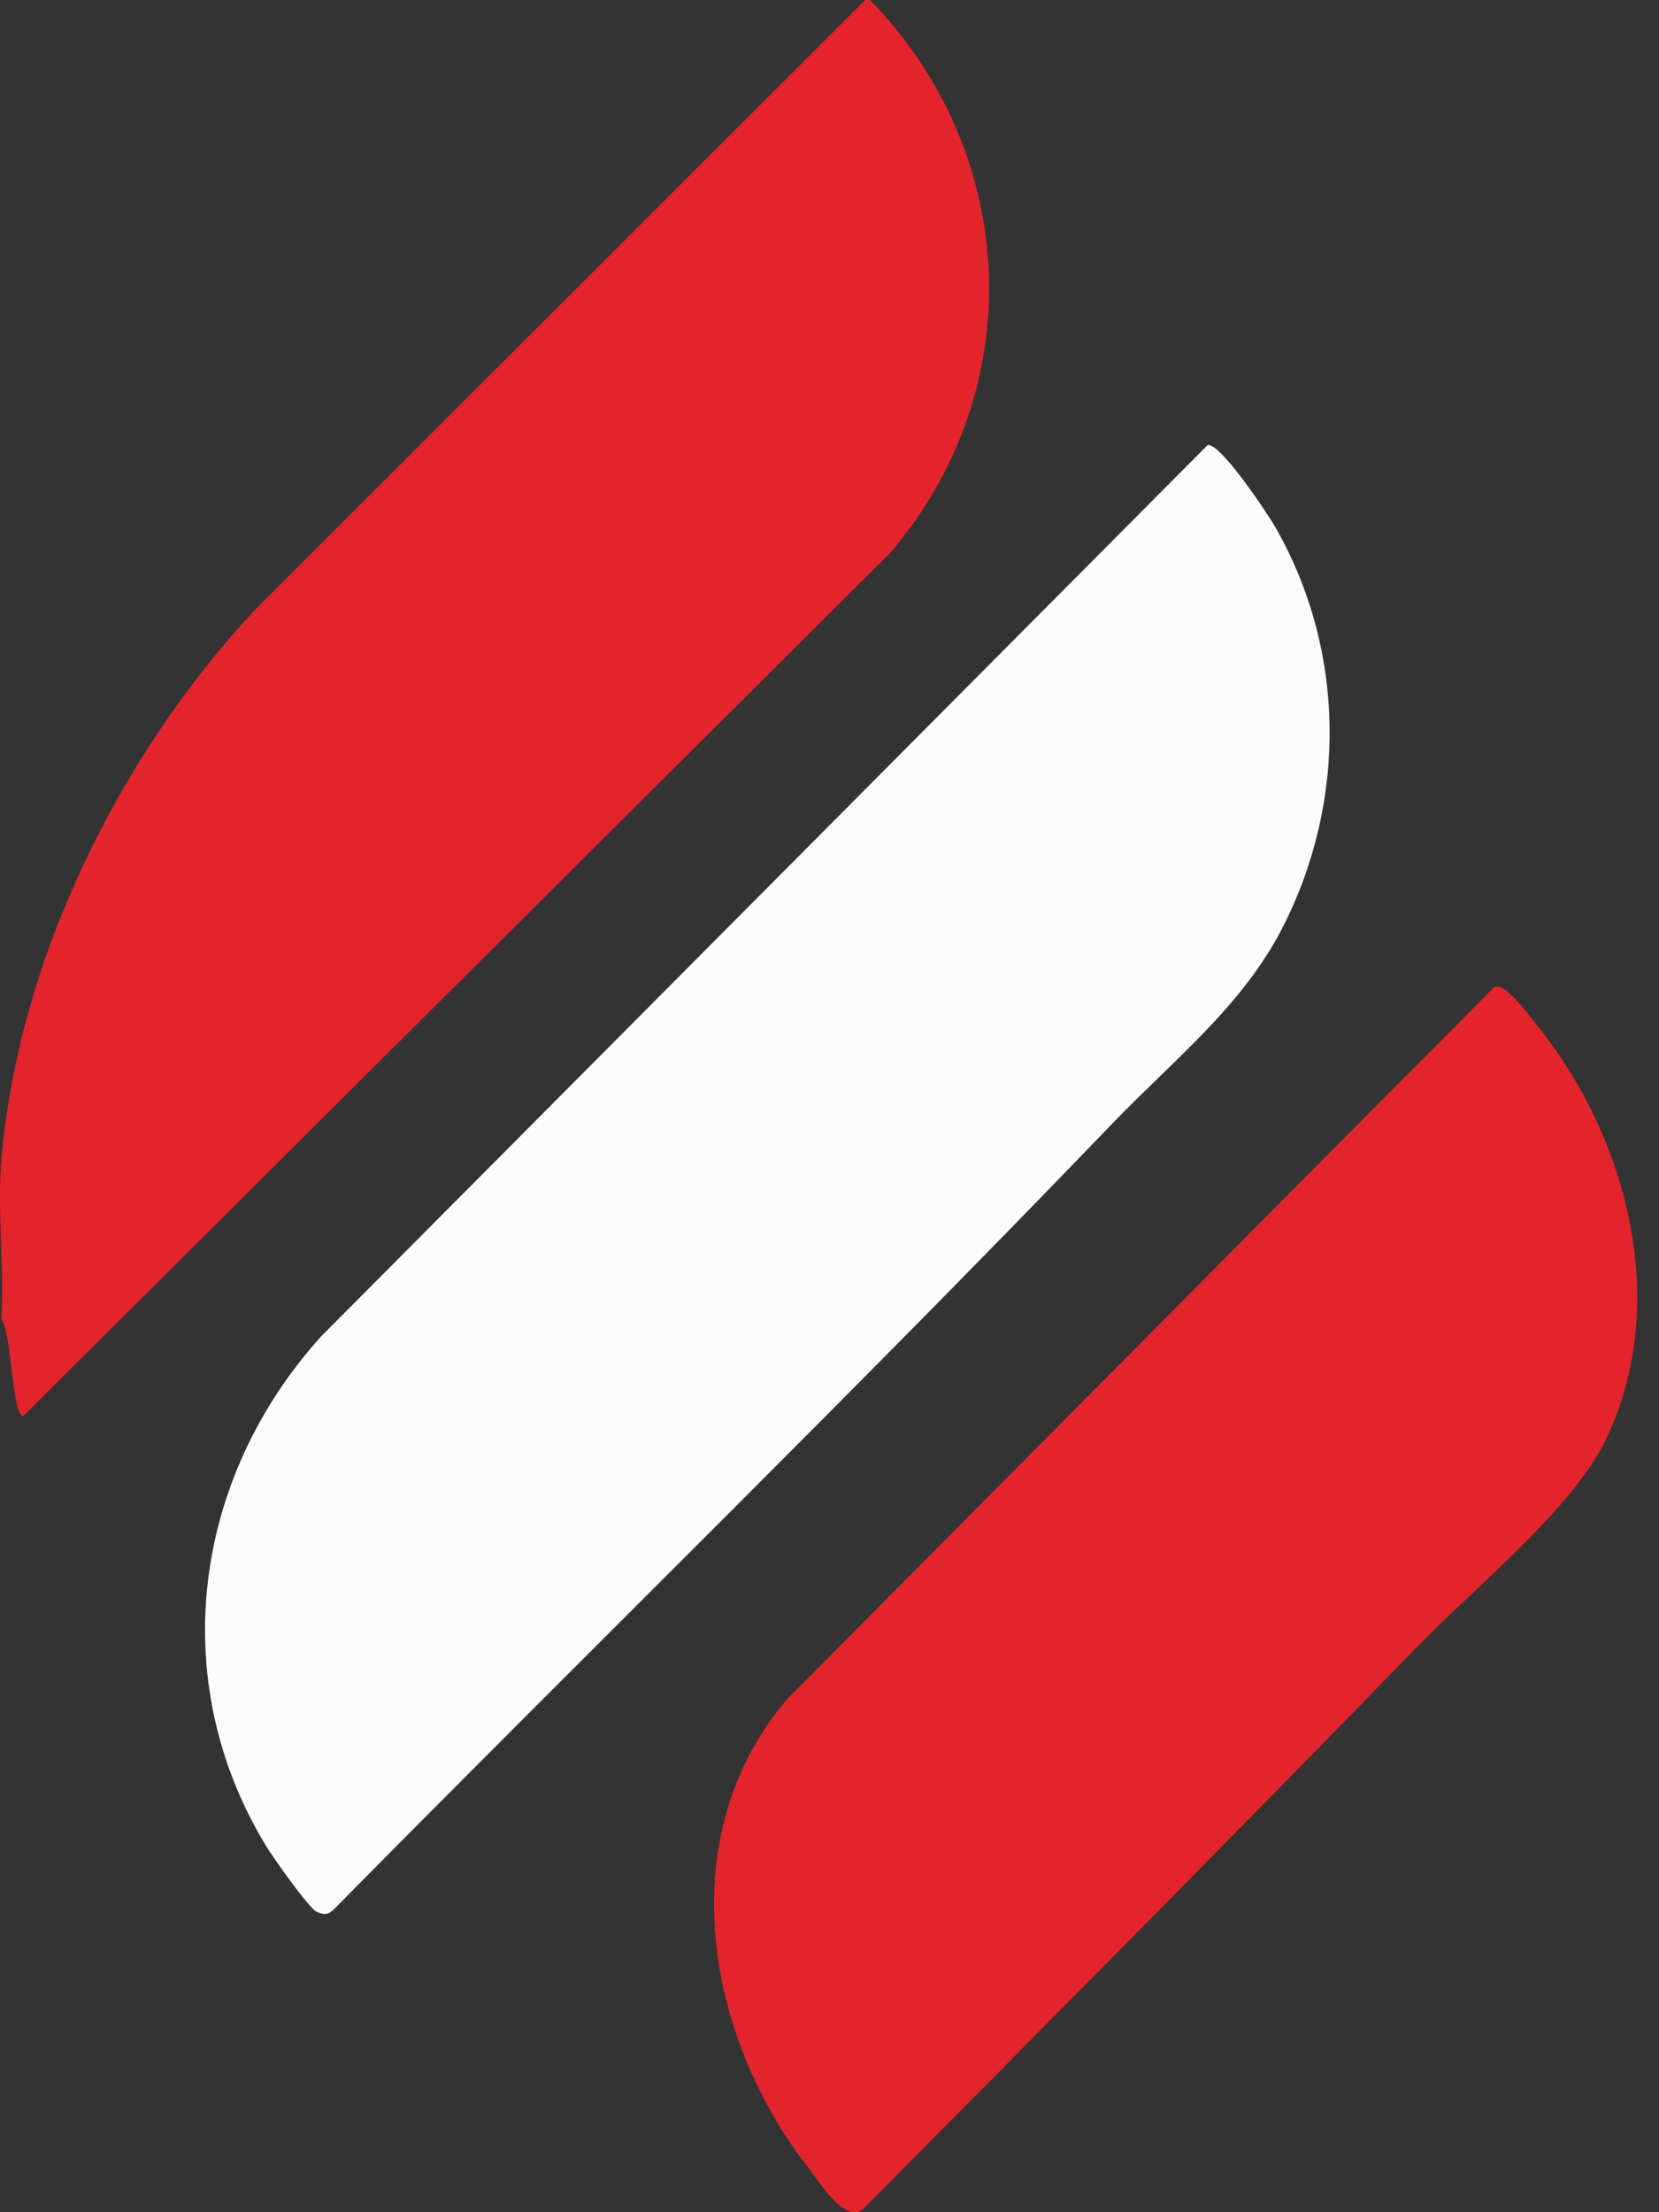 <svg width="33" height="44" viewBox="0 0 33 44" fill="none" xmlns="http://www.w3.org/2000/svg">
<rect x="0" y="0" width="33" height="44" fill="#333333" stroke="none"/>
<path d="M0.027 26.245C0.09 25.215 -0.058 24.091 0.027 23.073C0.356 19.115 2.365 15.039 5.044 12.159L17.209 0H17.306C20.286 3.052 20.497 7.756 17.694 11.01L0.462 28.166C0.237 28.17 0.232 26.454 0.027 26.244V26.245Z" fill="#E4242C"/>
<path d="M24.023 8.851C24.276 8.806 25.21 10.211 25.363 10.476C26.767 12.924 26.796 15.915 25.524 18.426C24.724 20.006 23.326 21.097 22.125 22.348C17.05 27.629 11.789 32.759 6.639 37.978C6.524 38.092 6.437 38.086 6.299 38.024C6.143 37.954 5.424 36.933 5.292 36.715C3.289 33.418 3.84 29.396 6.391 26.577L24.023 8.851Z" fill="#FDFCFC"/>
<path d="M29.73 19.622C29.957 19.561 30.364 20.134 30.528 20.335C32.372 22.583 33.255 25.932 31.935 28.652C31.276 30.01 29.311 31.599 28.212 32.731C24.563 36.489 20.859 40.215 17.166 43.939C16.798 44.221 16.339 43.445 16.11 43.155C14.021 40.507 13.335 36.508 15.663 33.789L29.73 19.623V19.622Z" fill="#E4242C"/>
</svg>
